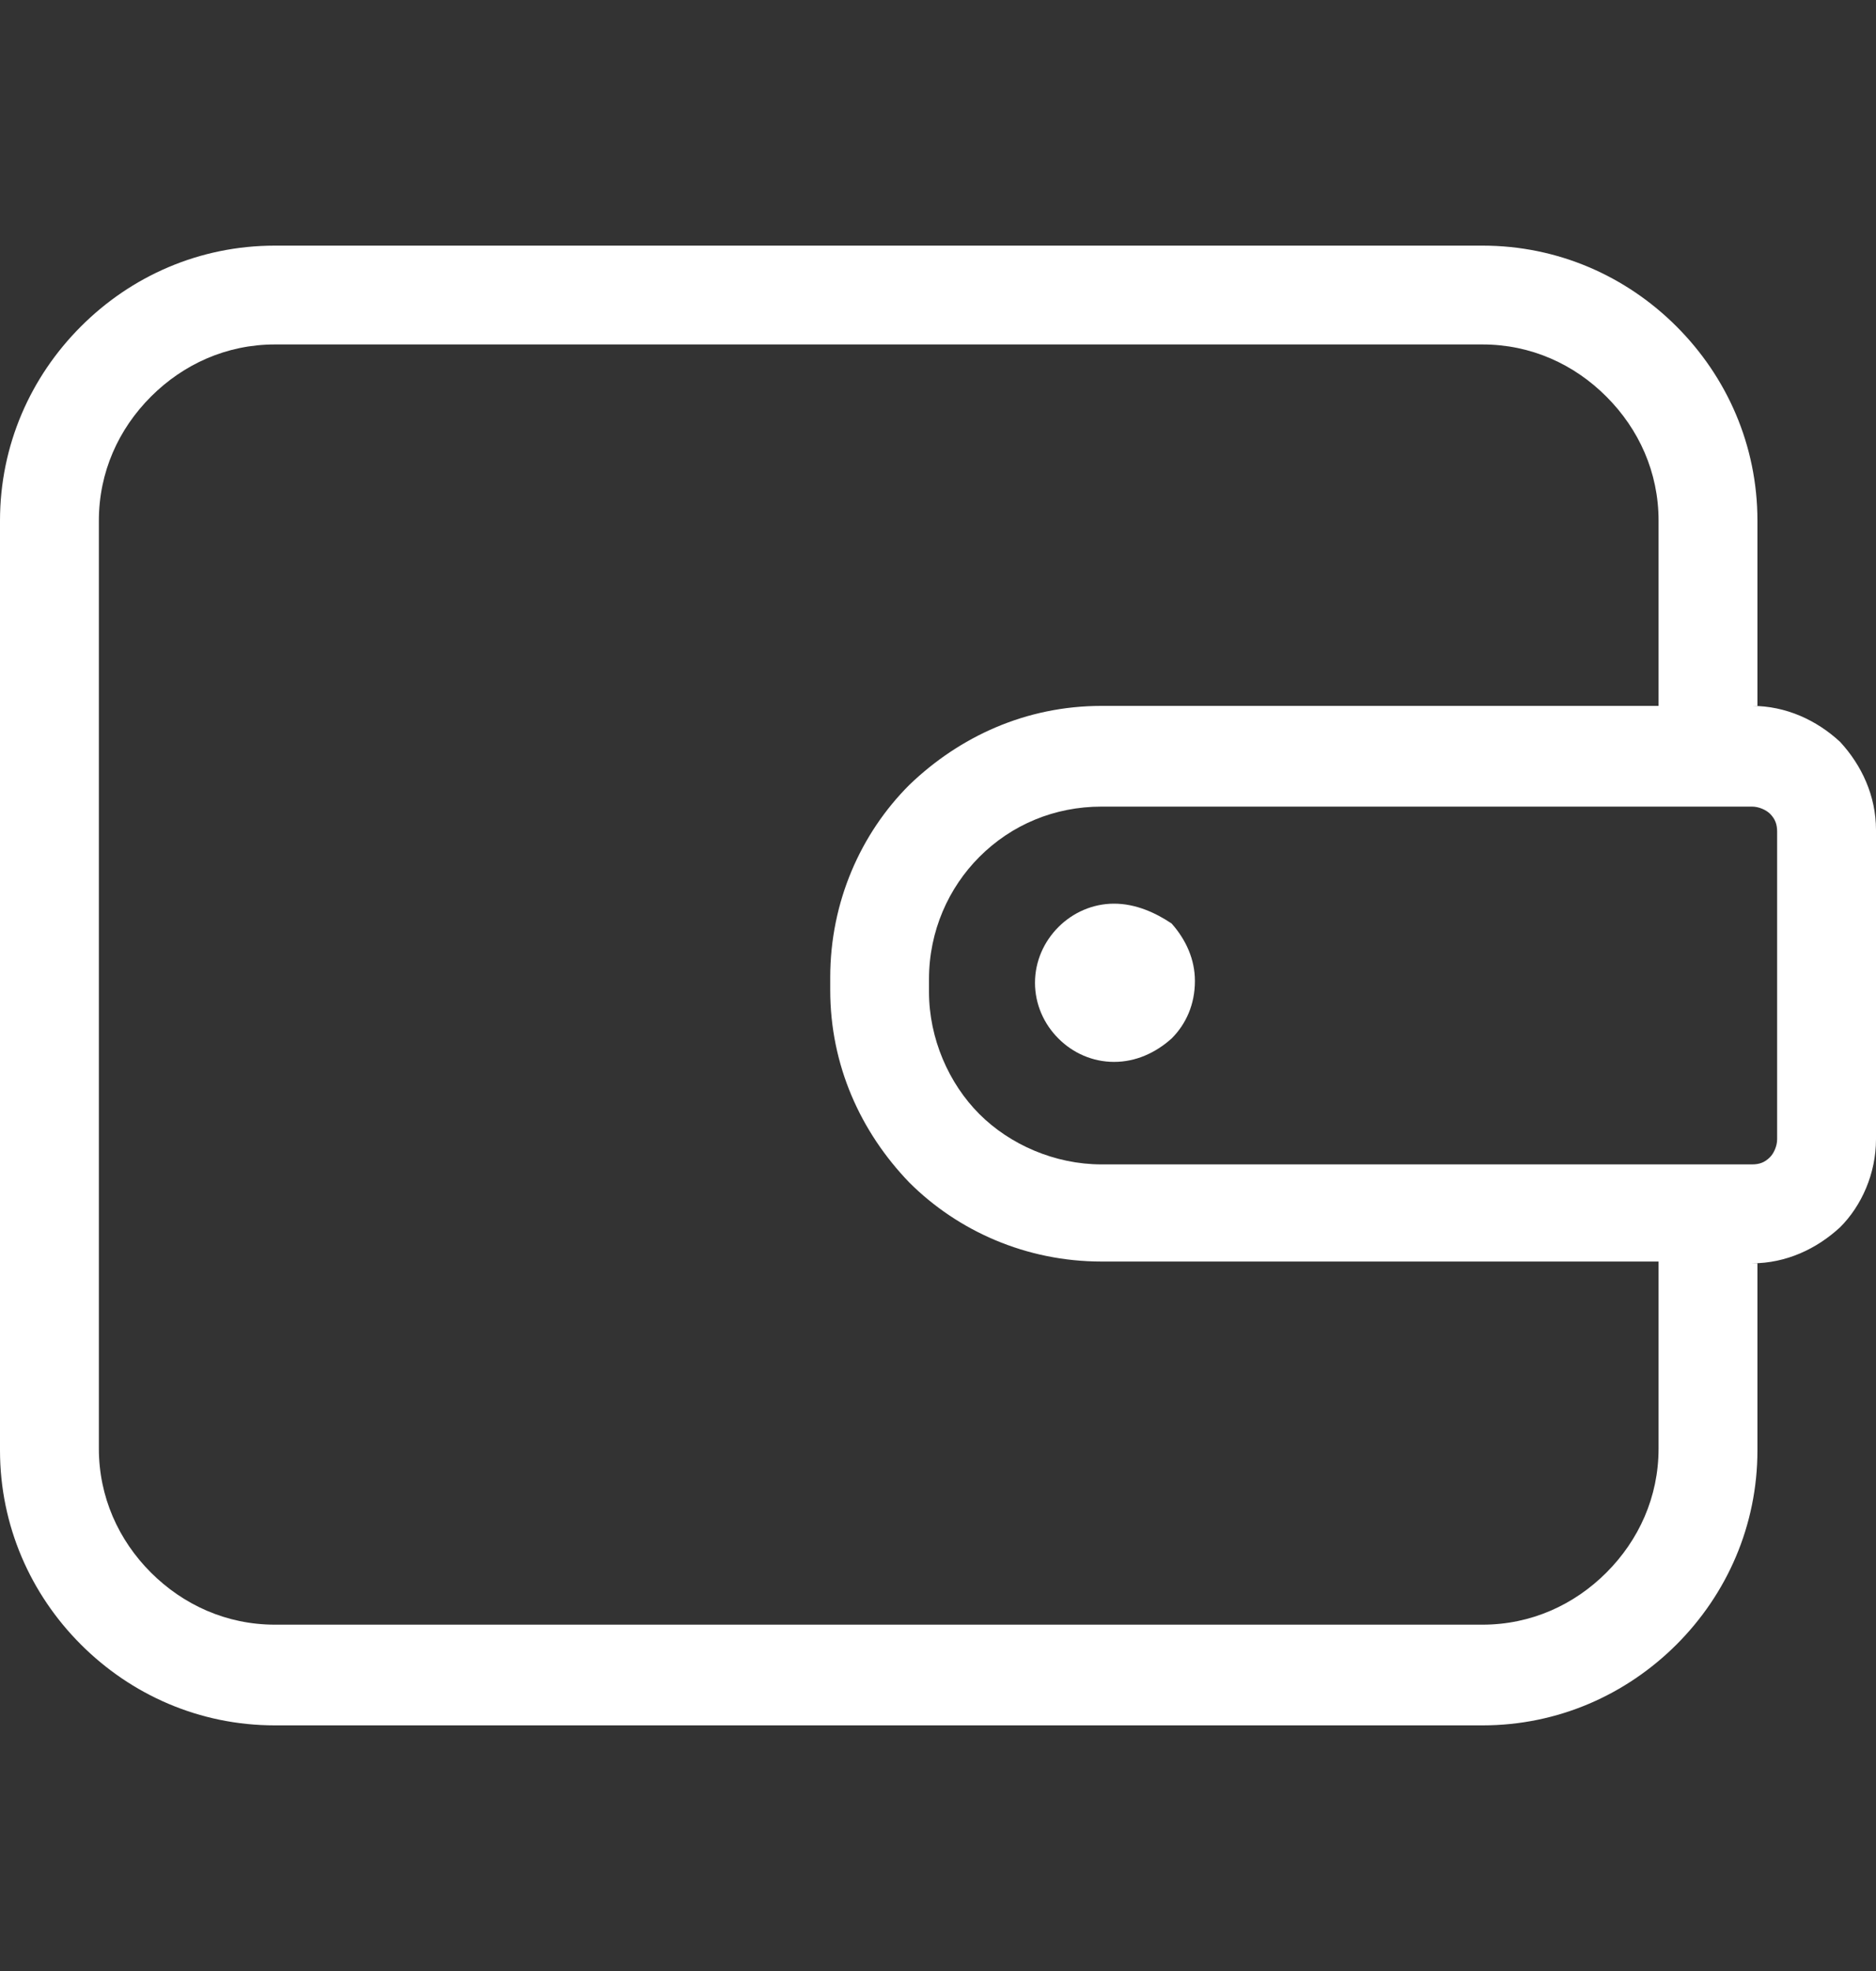 <svg width="20" height="21" viewBox="0 0 20 21" fill="none" xmlns="http://www.w3.org/2000/svg">
<rect x="0" y="0" width="20" height="21" fill="#333333" stroke="none"/>
<path d="M19.617 7.904C19.368 7.674 19.042 7.521 18.678 7.521C18.697 7.521 18.716 7.521 18.736 7.521V5.548C18.736 4.743 18.41 4.015 17.874 3.479C17.337 2.942 16.609 2.617 15.805 2.617H2.931C2.126 2.617 1.398 2.942 0.862 3.479C0.326 4.015 0 4.743 0 5.548V15.452C0 16.256 0.326 16.985 0.862 17.521C1.398 18.057 2.126 18.383 2.931 18.383H15.805C16.609 18.383 17.337 18.057 17.874 17.521C18.41 16.985 18.736 16.256 18.736 15.452V13.46C18.716 13.46 18.697 13.46 18.678 13.46C19.042 13.46 19.368 13.306 19.617 13.076C19.847 12.847 20 12.502 20 12.138V8.843C20 8.479 19.847 8.153 19.617 7.904ZM17.682 15.433C17.682 15.95 17.471 16.41 17.126 16.755C16.782 17.099 16.322 17.31 15.805 17.31H2.931C2.414 17.31 1.954 17.099 1.609 16.755C1.264 16.41 1.054 15.95 1.054 15.433V5.548C1.054 5.03 1.264 4.571 1.609 4.226C1.954 3.881 2.414 3.67 2.931 3.67H15.805C16.322 3.67 16.782 3.881 17.126 4.226C17.471 4.571 17.682 5.03 17.682 5.548V7.521H11.743C10.939 7.521 10.23 7.847 9.693 8.364C9.176 8.881 8.851 9.609 8.851 10.414V10.548C8.851 11.352 9.176 12.061 9.693 12.598C10.211 13.115 10.939 13.441 11.743 13.441H17.682V15.433ZM18.946 12.138C18.946 12.214 18.908 12.291 18.87 12.329C18.812 12.387 18.755 12.406 18.678 12.406H11.743C11.245 12.406 10.766 12.195 10.441 11.87C10.115 11.544 9.904 11.065 9.904 10.567V10.433C9.904 9.916 10.115 9.456 10.441 9.13C10.785 8.785 11.245 8.594 11.743 8.594H18.678C18.755 8.594 18.831 8.632 18.87 8.67C18.927 8.728 18.946 8.785 18.946 8.862V12.138Z" fill="white"/>
<path d="M11.877 9.628C11.648 9.628 11.437 9.724 11.284 9.877C11.13 10.031 11.034 10.241 11.034 10.471C11.034 10.701 11.13 10.912 11.284 11.065C11.437 11.219 11.648 11.314 11.877 11.314C12.107 11.314 12.318 11.219 12.49 11.065C12.644 10.912 12.739 10.701 12.739 10.452C12.739 10.222 12.644 10.012 12.49 9.839C12.318 9.724 12.107 9.628 11.877 9.628Z" fill="white"/>
</svg>
